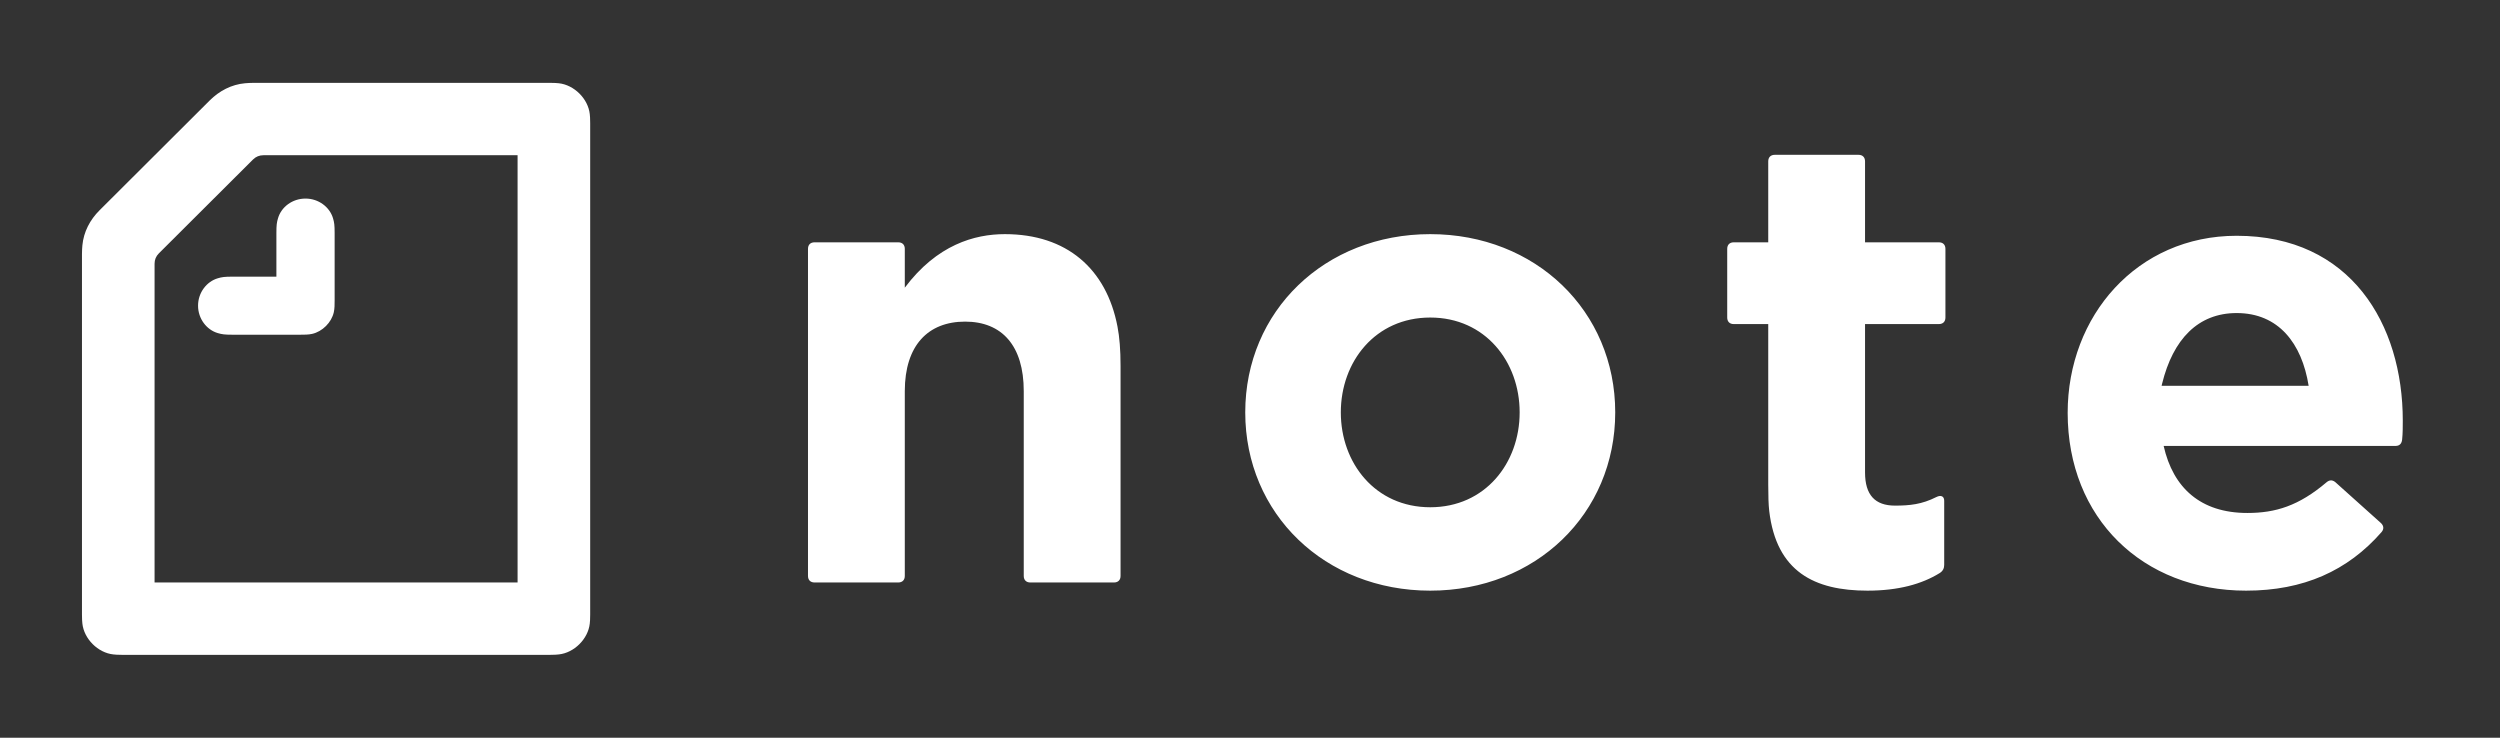 <svg width="122" height="36" viewBox="0 0 122 36" fill="none" xmlns="http://www.w3.org/2000/svg">
<rect x="0" y="0" width="122" height="36" fill="#333333" stroke="none"/>
<path fill-rule="evenodd" clip-rule="evenodd" d="M69.796 11.426C74.94 11.426 78.823 15.177 78.823 20.125C78.823 25.073 74.94 28.824 69.796 28.824C64.651 28.824 60.768 25.073 60.768 20.125C60.768 15.177 64.651 11.426 69.796 11.426ZM109.149 11.506C114.713 11.506 117.256 15.815 117.256 20.524C117.256 20.833 117.256 21.133 117.225 21.442C117.207 21.629 117.118 21.745 116.942 21.759L116.905 21.761H105.586C106.046 23.806 107.388 25.033 109.67 25.033C111.05 25.033 112.181 24.684 113.533 23.537C113.664 23.425 113.803 23.409 113.943 23.513L113.973 23.537L116.175 25.512C116.325 25.642 116.355 25.811 116.215 25.971C114.564 27.856 112.411 28.824 109.609 28.824C104.565 28.824 100.902 25.292 100.902 20.145C100.902 15.416 104.285 11.506 109.149 11.506ZM90.694 7.555C90.894 7.555 91.014 7.675 91.014 7.874V11.825H94.617C94.817 11.825 94.937 11.944 94.937 12.144V15.496C94.937 15.695 94.817 15.815 94.617 15.815H91.014V23.058C91.014 24.155 91.504 24.674 92.475 24.674C93.195 24.674 93.786 24.614 94.496 24.255C94.717 24.145 94.877 24.215 94.877 24.435V27.567C94.877 27.727 94.817 27.866 94.656 27.966C93.786 28.505 92.635 28.824 91.134 28.824C88.541 28.824 86.69 27.896 86.339 24.943C86.302 24.625 86.291 24.202 86.29 23.649L86.29 15.815H84.608C84.408 15.815 84.288 15.695 84.288 15.496V12.144C84.288 11.944 84.408 11.825 84.608 11.825H86.29V7.874C86.29 7.675 86.41 7.555 86.61 7.555H90.694ZM49.038 11.426C52.05 11.426 53.992 13.112 54.533 15.935C54.633 16.454 54.683 17.072 54.683 17.86V28.106C54.683 28.305 54.563 28.425 54.363 28.425H50.279C50.079 28.425 49.959 28.305 49.959 28.106V19.087C49.959 16.873 48.898 15.695 47.097 15.695C45.295 15.695 44.154 16.852 44.154 19.087V28.106C44.154 28.305 44.034 28.425 43.834 28.425H39.75C39.55 28.425 39.43 28.305 39.43 28.106V12.144C39.43 11.944 39.55 11.825 39.75 11.825H43.834C44.034 11.825 44.154 11.944 44.154 12.144V14.039C45.725 11.944 47.557 11.426 49.038 11.426ZM69.796 15.496C67.114 15.496 65.432 17.651 65.432 20.125C65.432 22.599 67.114 24.754 69.796 24.754C72.478 24.754 74.159 22.599 74.159 20.125C74.159 17.651 72.478 15.496 69.796 15.496ZM109.149 15.277C107.267 15.277 106.044 16.553 105.51 18.725L105.486 18.828H112.662C112.331 16.753 111.191 15.277 109.149 15.277Z" fill="white"/>
<path fill-rule="evenodd" clip-rule="evenodd" d="M14.649 16.334H11.346C10.956 16.334 10.826 16.314 10.625 16.254C10.085 16.095 9.665 15.556 9.665 14.917C9.665 14.279 10.085 13.74 10.625 13.581C10.826 13.521 10.956 13.501 11.346 13.501H13.488V11.366C13.488 10.976 13.508 10.847 13.568 10.648C13.728 10.099 14.269 9.69 14.909 9.69C15.55 9.69 16.09 10.108 16.25 10.648C16.31 10.847 16.33 10.976 16.33 11.366V14.658C16.33 14.857 16.33 15.057 16.29 15.236C16.18 15.736 15.73 16.184 15.229 16.294C15.05 16.334 14.849 16.334 14.649 16.334ZM25.258 28.425H7.543V12.872C7.543 12.673 7.613 12.503 7.753 12.364L12.347 7.784C12.487 7.645 12.657 7.575 12.857 7.575H25.258V28.425ZM4.861 10.259C4.39 10.727 4.081 11.316 4.02 11.975C4.01 12.084 4 12.244 4 12.403V29.991C4 30.221 4.01 30.34 4.02 30.43C4.1 31.178 4.78 31.857 5.531 31.936C5.622 31.946 5.742 31.957 5.972 31.957H26.829C27.059 31.957 27.18 31.946 27.27 31.936C28.02 31.857 28.701 31.178 28.781 30.43C28.791 30.34 28.801 30.221 28.801 29.991V6.009C28.801 5.779 28.791 5.66 28.781 5.569C28.701 4.822 28.02 4.143 27.27 4.063C27.18 4.054 27.059 4.043 26.829 4.043H12.387C12.227 4.043 12.067 4.054 11.957 4.063C11.296 4.123 10.706 4.432 10.235 4.901L4.861 10.259Z" fill="white"/>
</svg>
